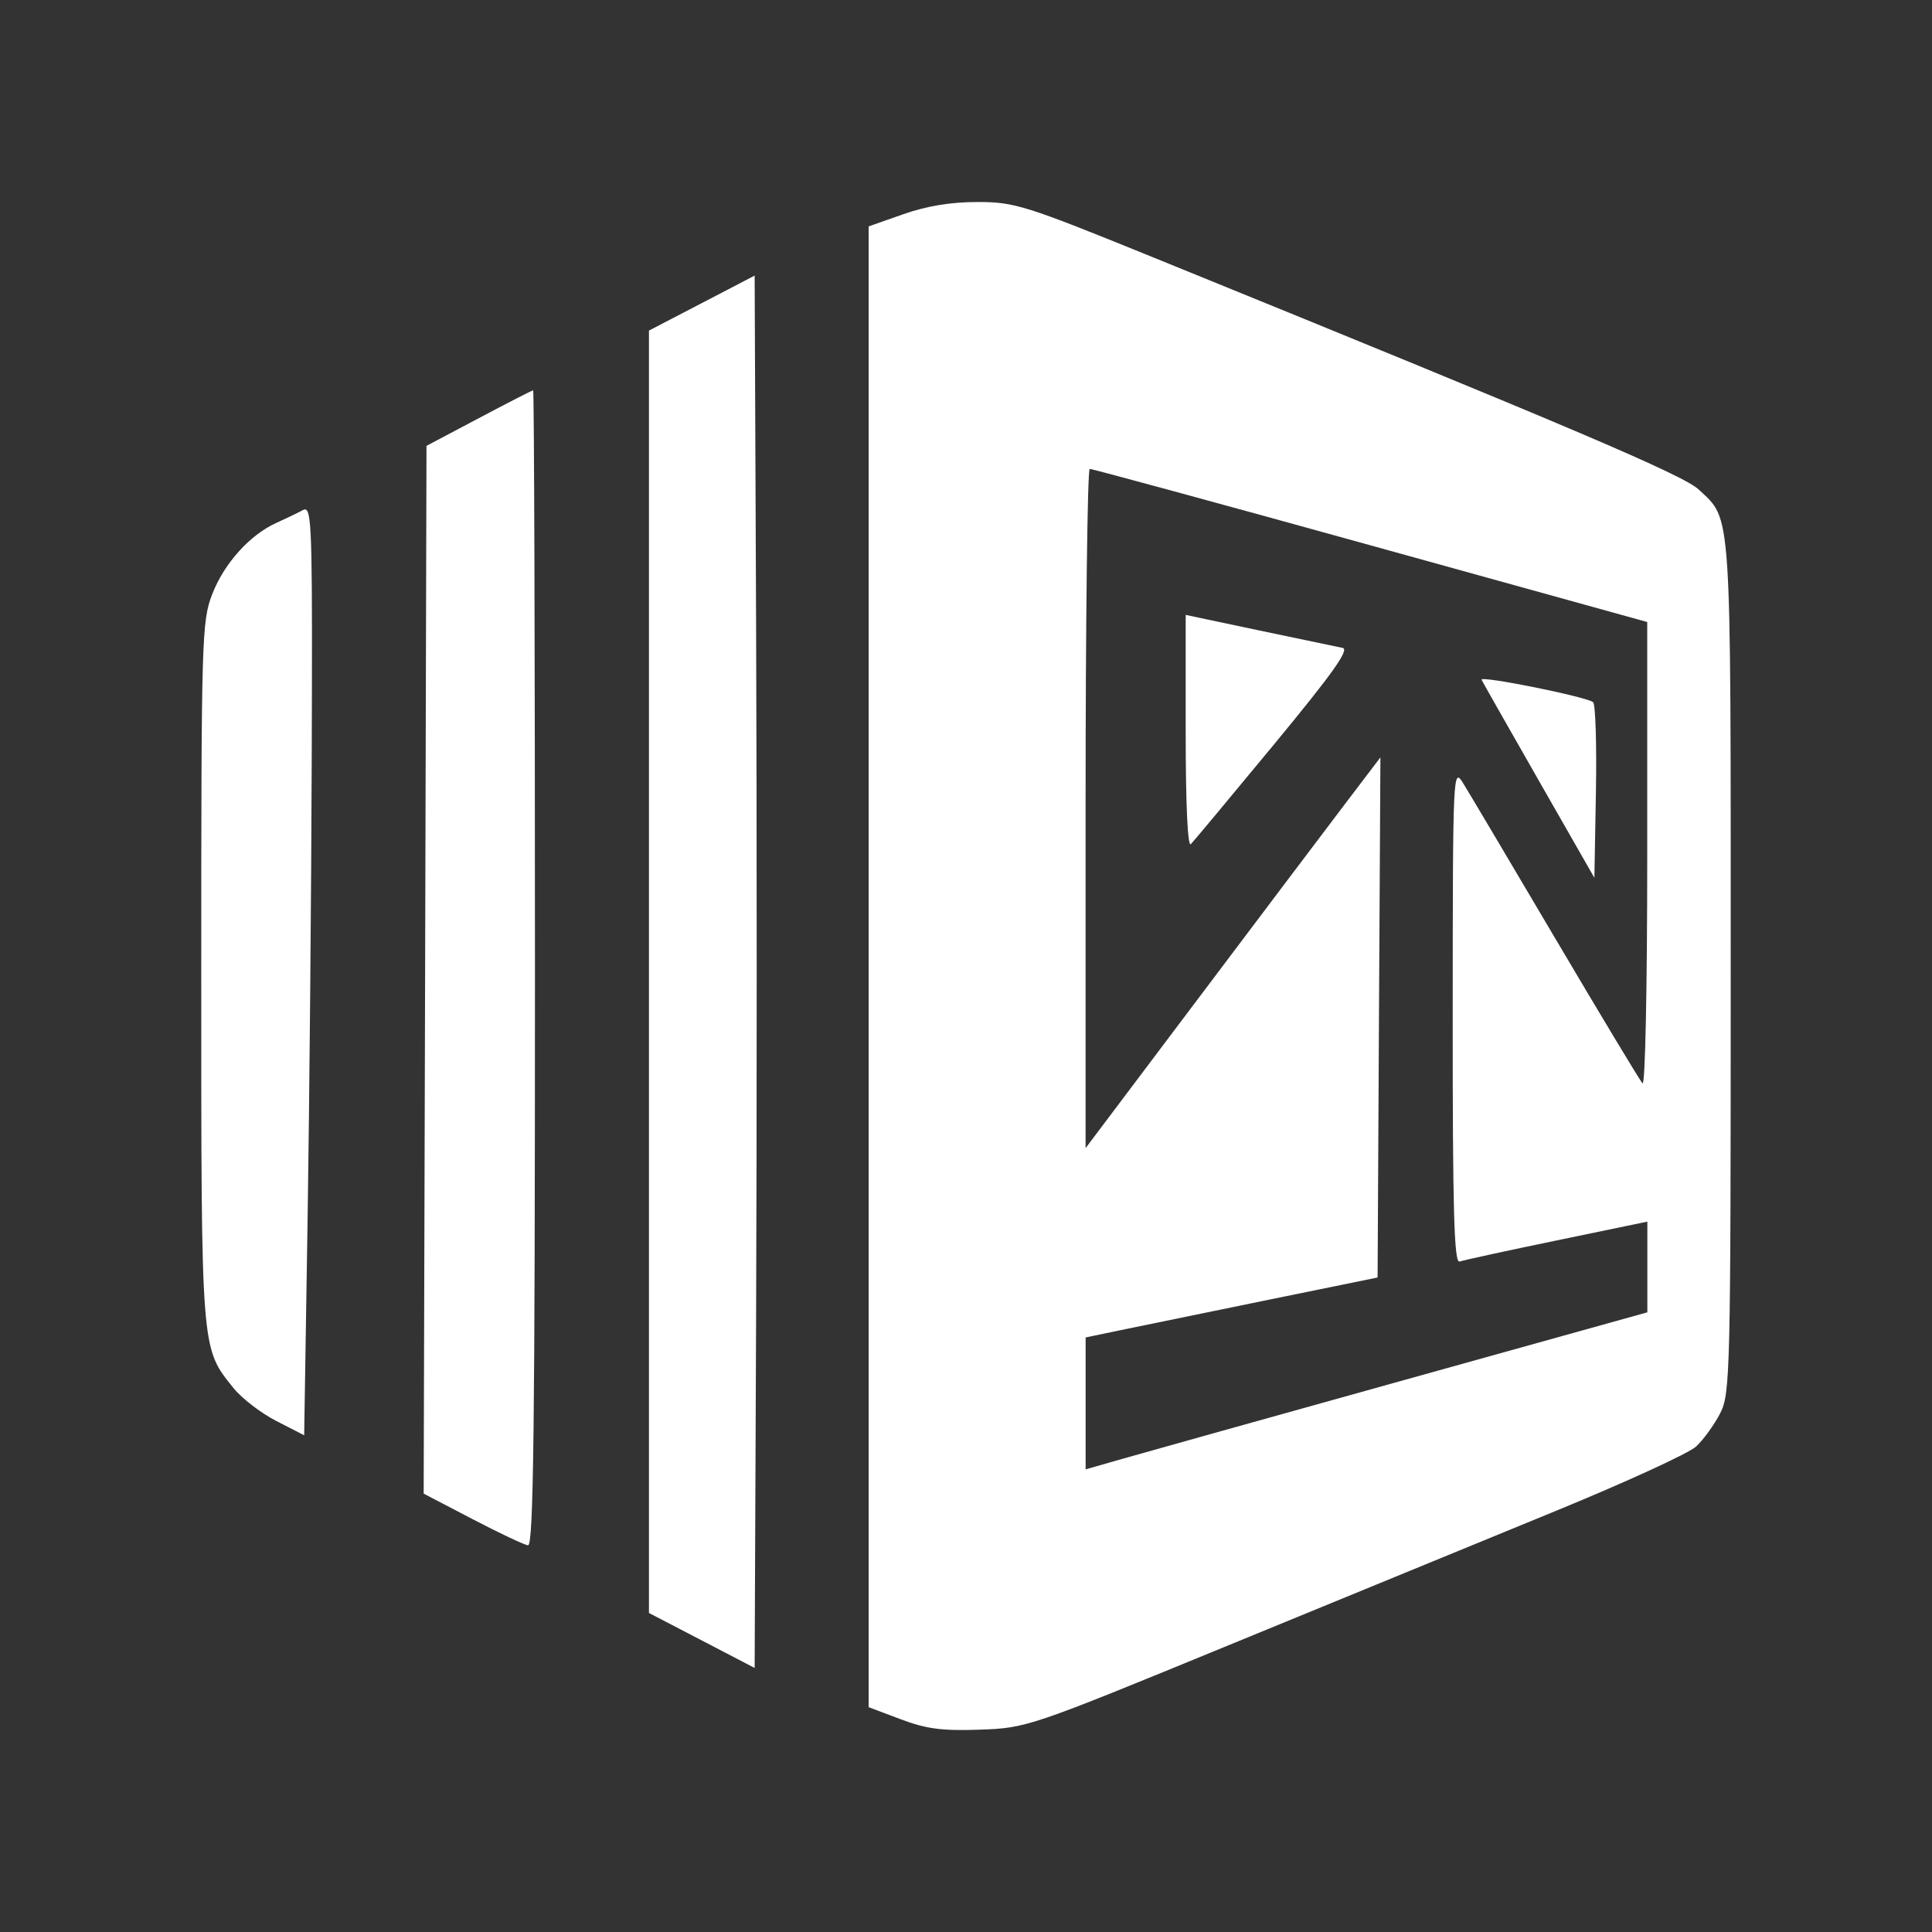 <?xml version="1.0" encoding="UTF-8"?>
<svg version="1.1" viewBox="0 0 48 48" xmlns="http://www.w3.org/2000/svg">
    <rect x="0" y="0" width="48" height="48" fill="#333333" stroke="none"/>
    <path d="m24.291 5.019c-0.659-9.328e-4 -1.266 0.098-1.846 0.302l-0.864 0.304v36.789l0.795 0.3c0.637 0.241 1.028 0.292 1.969 0.259 1.16-0.041 1.236-0.066 6.149-2.085 2.736-1.124 6.401-2.629 8.145-3.344 1.744-0.715 3.319-1.437 3.502-1.607 0.182-0.17 0.45-0.54 0.595-0.822 0.252-0.49 0.263-0.966 0.263-11.094 0-11.521 0.028-11.086-0.791-11.855-0.39-0.366-3.103-1.521-13.565-5.775-3.169-1.288-3.429-1.371-4.352-1.372zm2.783 6.631c0.057-0.002 3.197 0.851 6.977 1.899l6.874 1.905v5.797c4.67e-4 3.269-0.05 5.739-0.117 5.665-0.066-0.072-1.038-1.687-2.16-3.587-1.121-1.9-2.154-3.64-2.295-3.868-0.253-0.408-0.259-0.317-0.261 5.765-0.002 4.885 0.035 6.166 0.172 6.117 0.095-0.034 1.182-0.271 2.417-0.526l2.247-0.466v2.253l-6.046 1.684c-3.325 0.926-6.464 1.804-6.977 1.951l-0.933 0.267v-3.277l0.793-0.166c0.437-0.091 2.069-0.426 3.627-0.745l2.834-0.579 0.034-6.461 0.036-6.461-0.874 1.15c-0.481 0.633-2.128 2.817-3.662 4.854l-2.789 3.704v-8.436c-1e-6 -4.639 0.046-8.436 0.103-8.438zm2.384 3.627v2.915c0 1.786 0.049 2.861 0.128 2.781 0.07-0.072 1-1.188 2.067-2.479 1.455-1.762 1.882-2.361 1.704-2.397-0.13-0.026-1.062-0.221-2.069-0.433zm7.351 1.611c0.022 0.048 0.661 1.174 1.421 2.504l1.382 2.417 0.038-2.131c0.021-1.172-0.01-2.175-0.069-2.231-0.14-0.132-2.826-0.673-2.773-0.559z" fill="#fff" stroke-width="1.036"/>
    <path d="m18.749 6.847 0.036 8.649c0.02 4.756 0.02 12.54 0 17.295l-0.036 8.649-1.314-0.684-1.312-0.682v-31.861l1.312-0.682 1.314-0.684z" fill="#fff" stroke-width="1.036"/>
    <path d="m13.246 9.696c0.024 0 0.045 6.461 0.045 14.357 0 11.375-0.035 14.353-0.172 14.339-0.095-0.01-0.717-0.304-1.383-0.652l-1.21-0.631 0.036-13.017 0.034-13.015 1.304-0.69c0.717-0.379 1.321-0.69 1.346-0.69z" fill="#fff" stroke-width="1.036"/>
    <path d="m7.599 12.662c0.155 0.067 0.162 0.978 0.146 6.09-0.011 3.412-0.057 8.612-0.103 11.555l-0.085 5.352-0.69-0.354c-0.38-0.194-0.859-0.562-1.065-0.818-0.813-1.011-0.802-0.855-0.802-10.333 0-8.323 0.012-8.723 0.275-9.398 0.298-0.764 0.934-1.469 1.591-1.765 0.228-0.103 0.523-0.245 0.656-0.316 0.028-0.015 0.055-0.024 0.077-0.014z" fill="#fff" stroke-width="1.036"/>
</svg>
